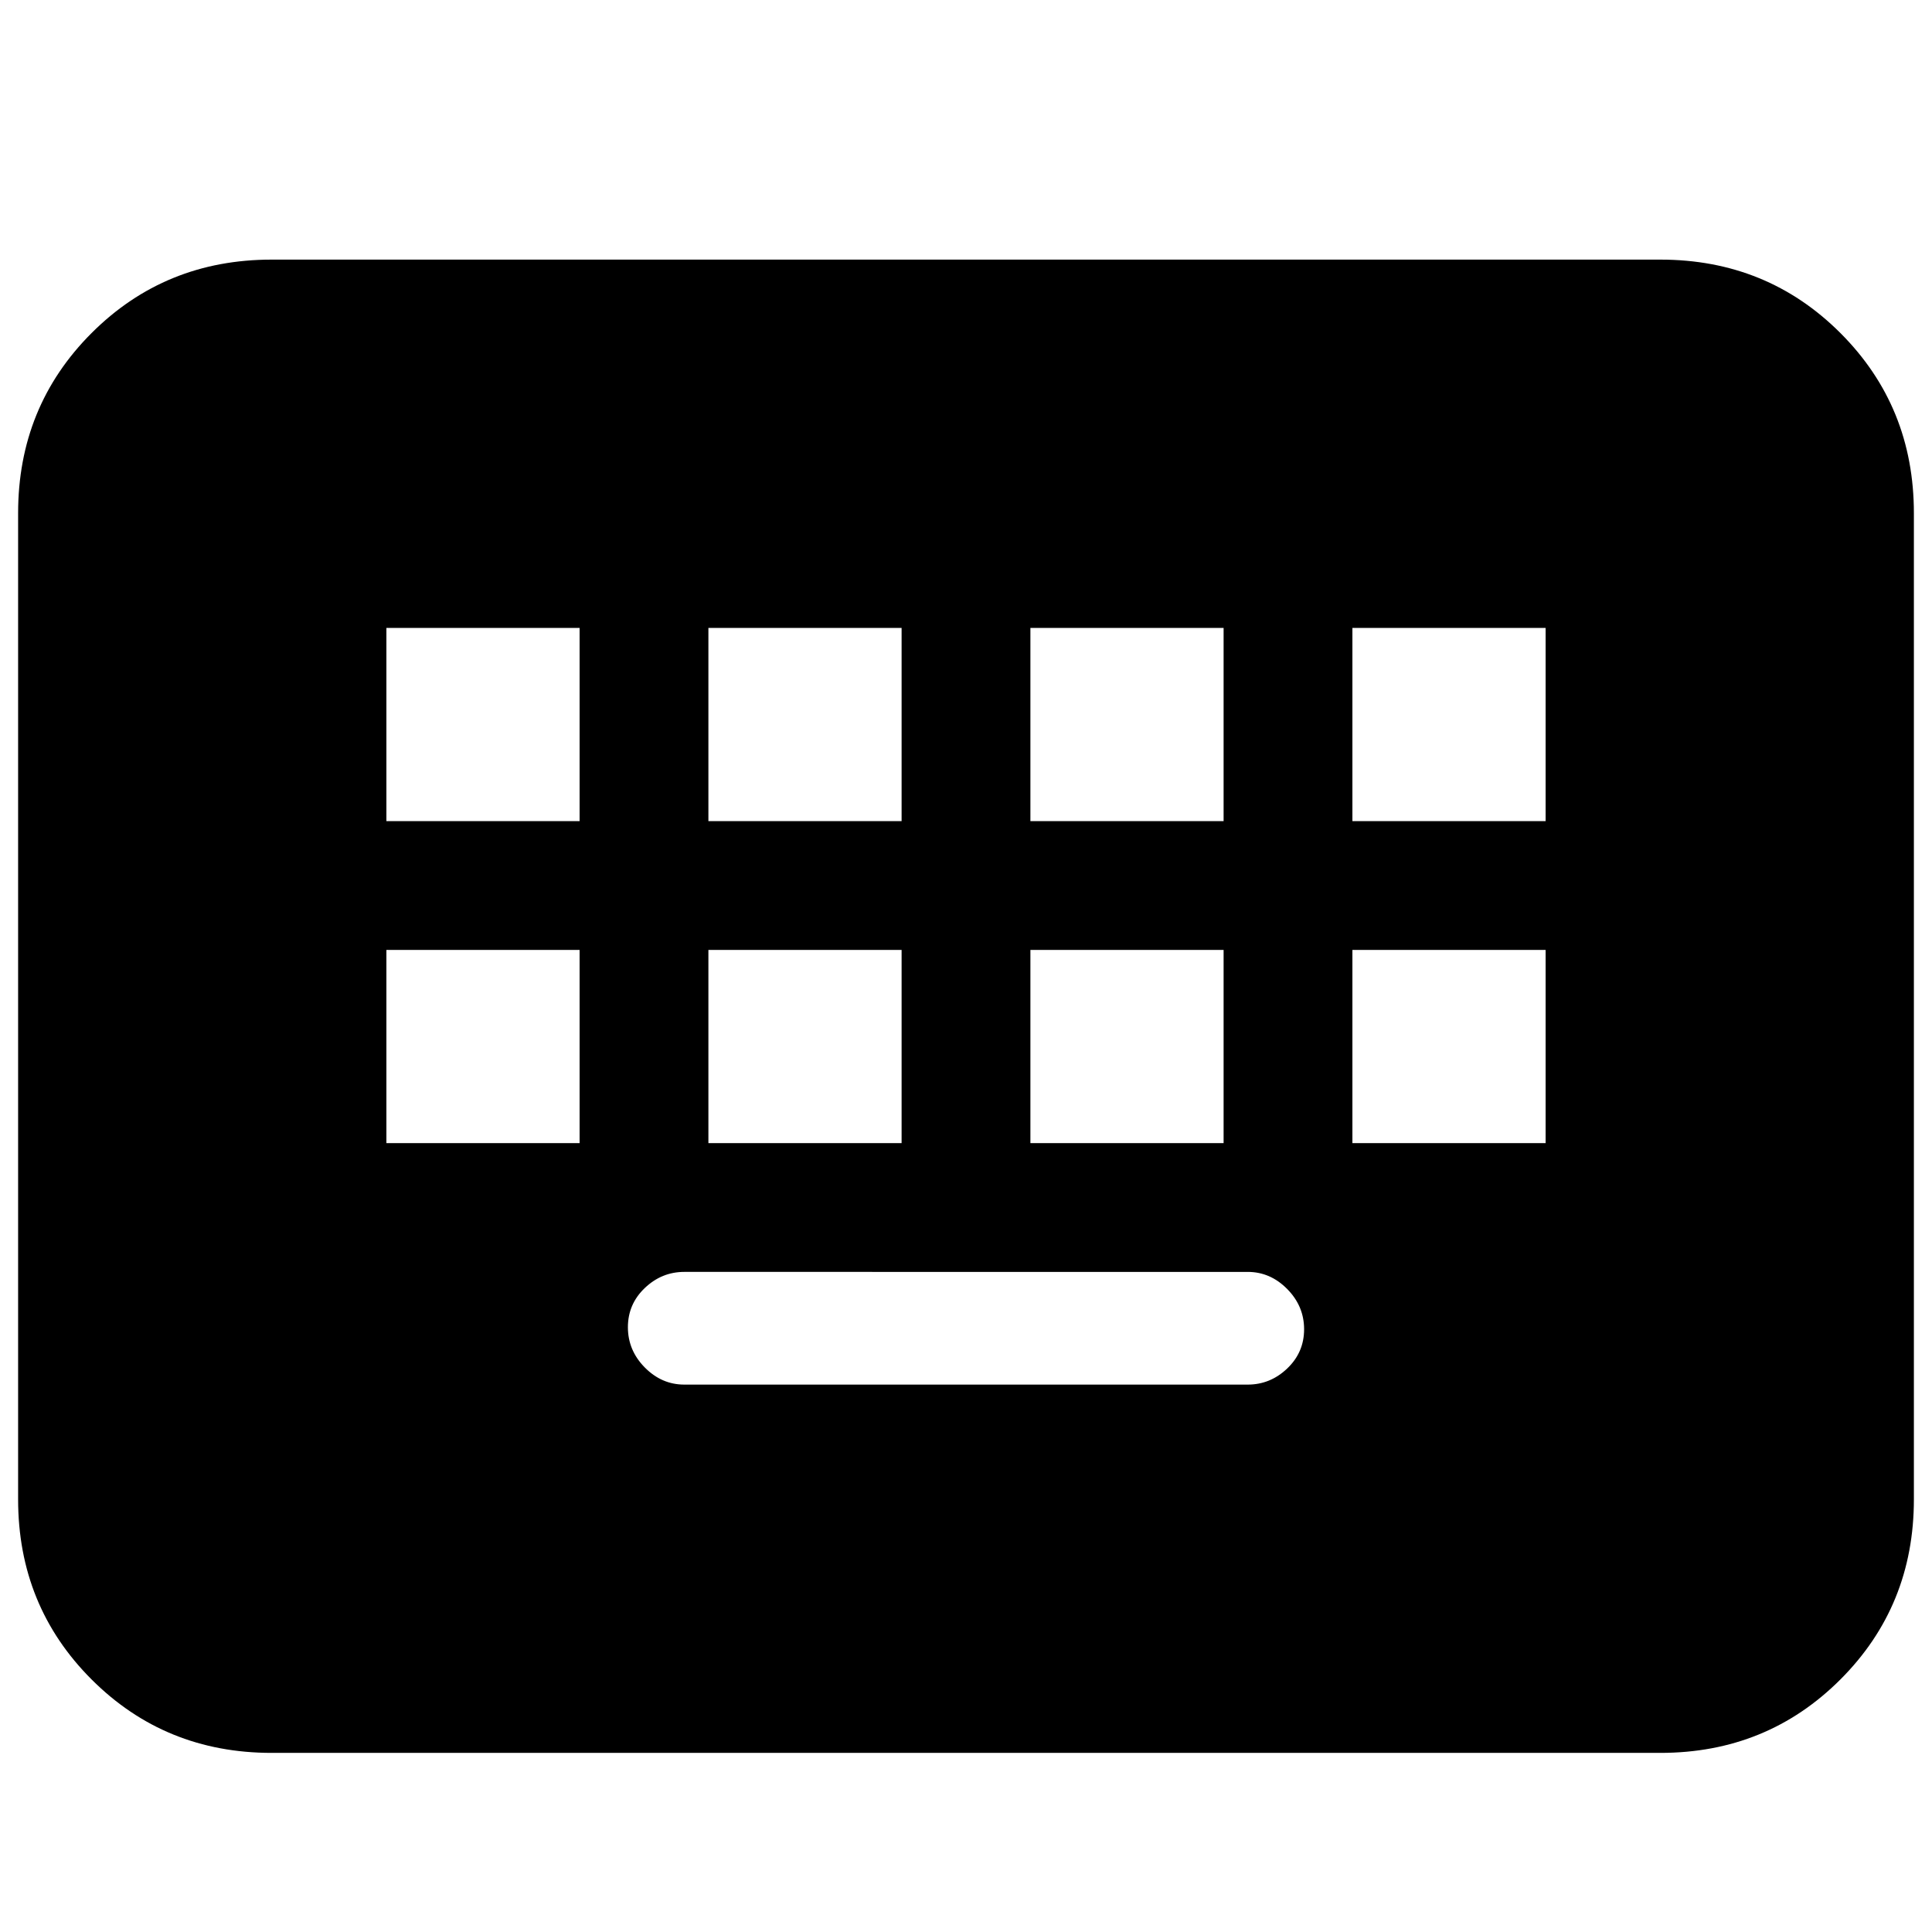 <svg xmlns="http://www.w3.org/2000/svg" height="24" viewBox="0 -960 960 960" width="24"><path d="M135-89q-53 0-89.5-36.5T9-215v-490q0-53 36.5-89.5T135-831h690q53 0 89.5 36.5T951-705v490q0 53-36.5 89.5T825-89H135Zm205-183h280q11.2 0 19.6-8 8.4-8 8.4-19.5t-8.4-20q-8.4-8.5-19.6-8.5H340q-11.2 0-19.6 8-8.4 8-8.4 19.5t8.4 20q8.4 8.5 19.6 8.5ZM192-392h96v-96h-96v96Zm160 0h96v-96h-96v96Zm160 0h96v-96h-96v96Zm160 0h96v-96h-96v96ZM192-552h96v-96h-96v96Zm160 0h96v-96h-96v96Zm160 0h96v-96h-96v96Zm160 0h96v-96h-96v96Z"/></svg>